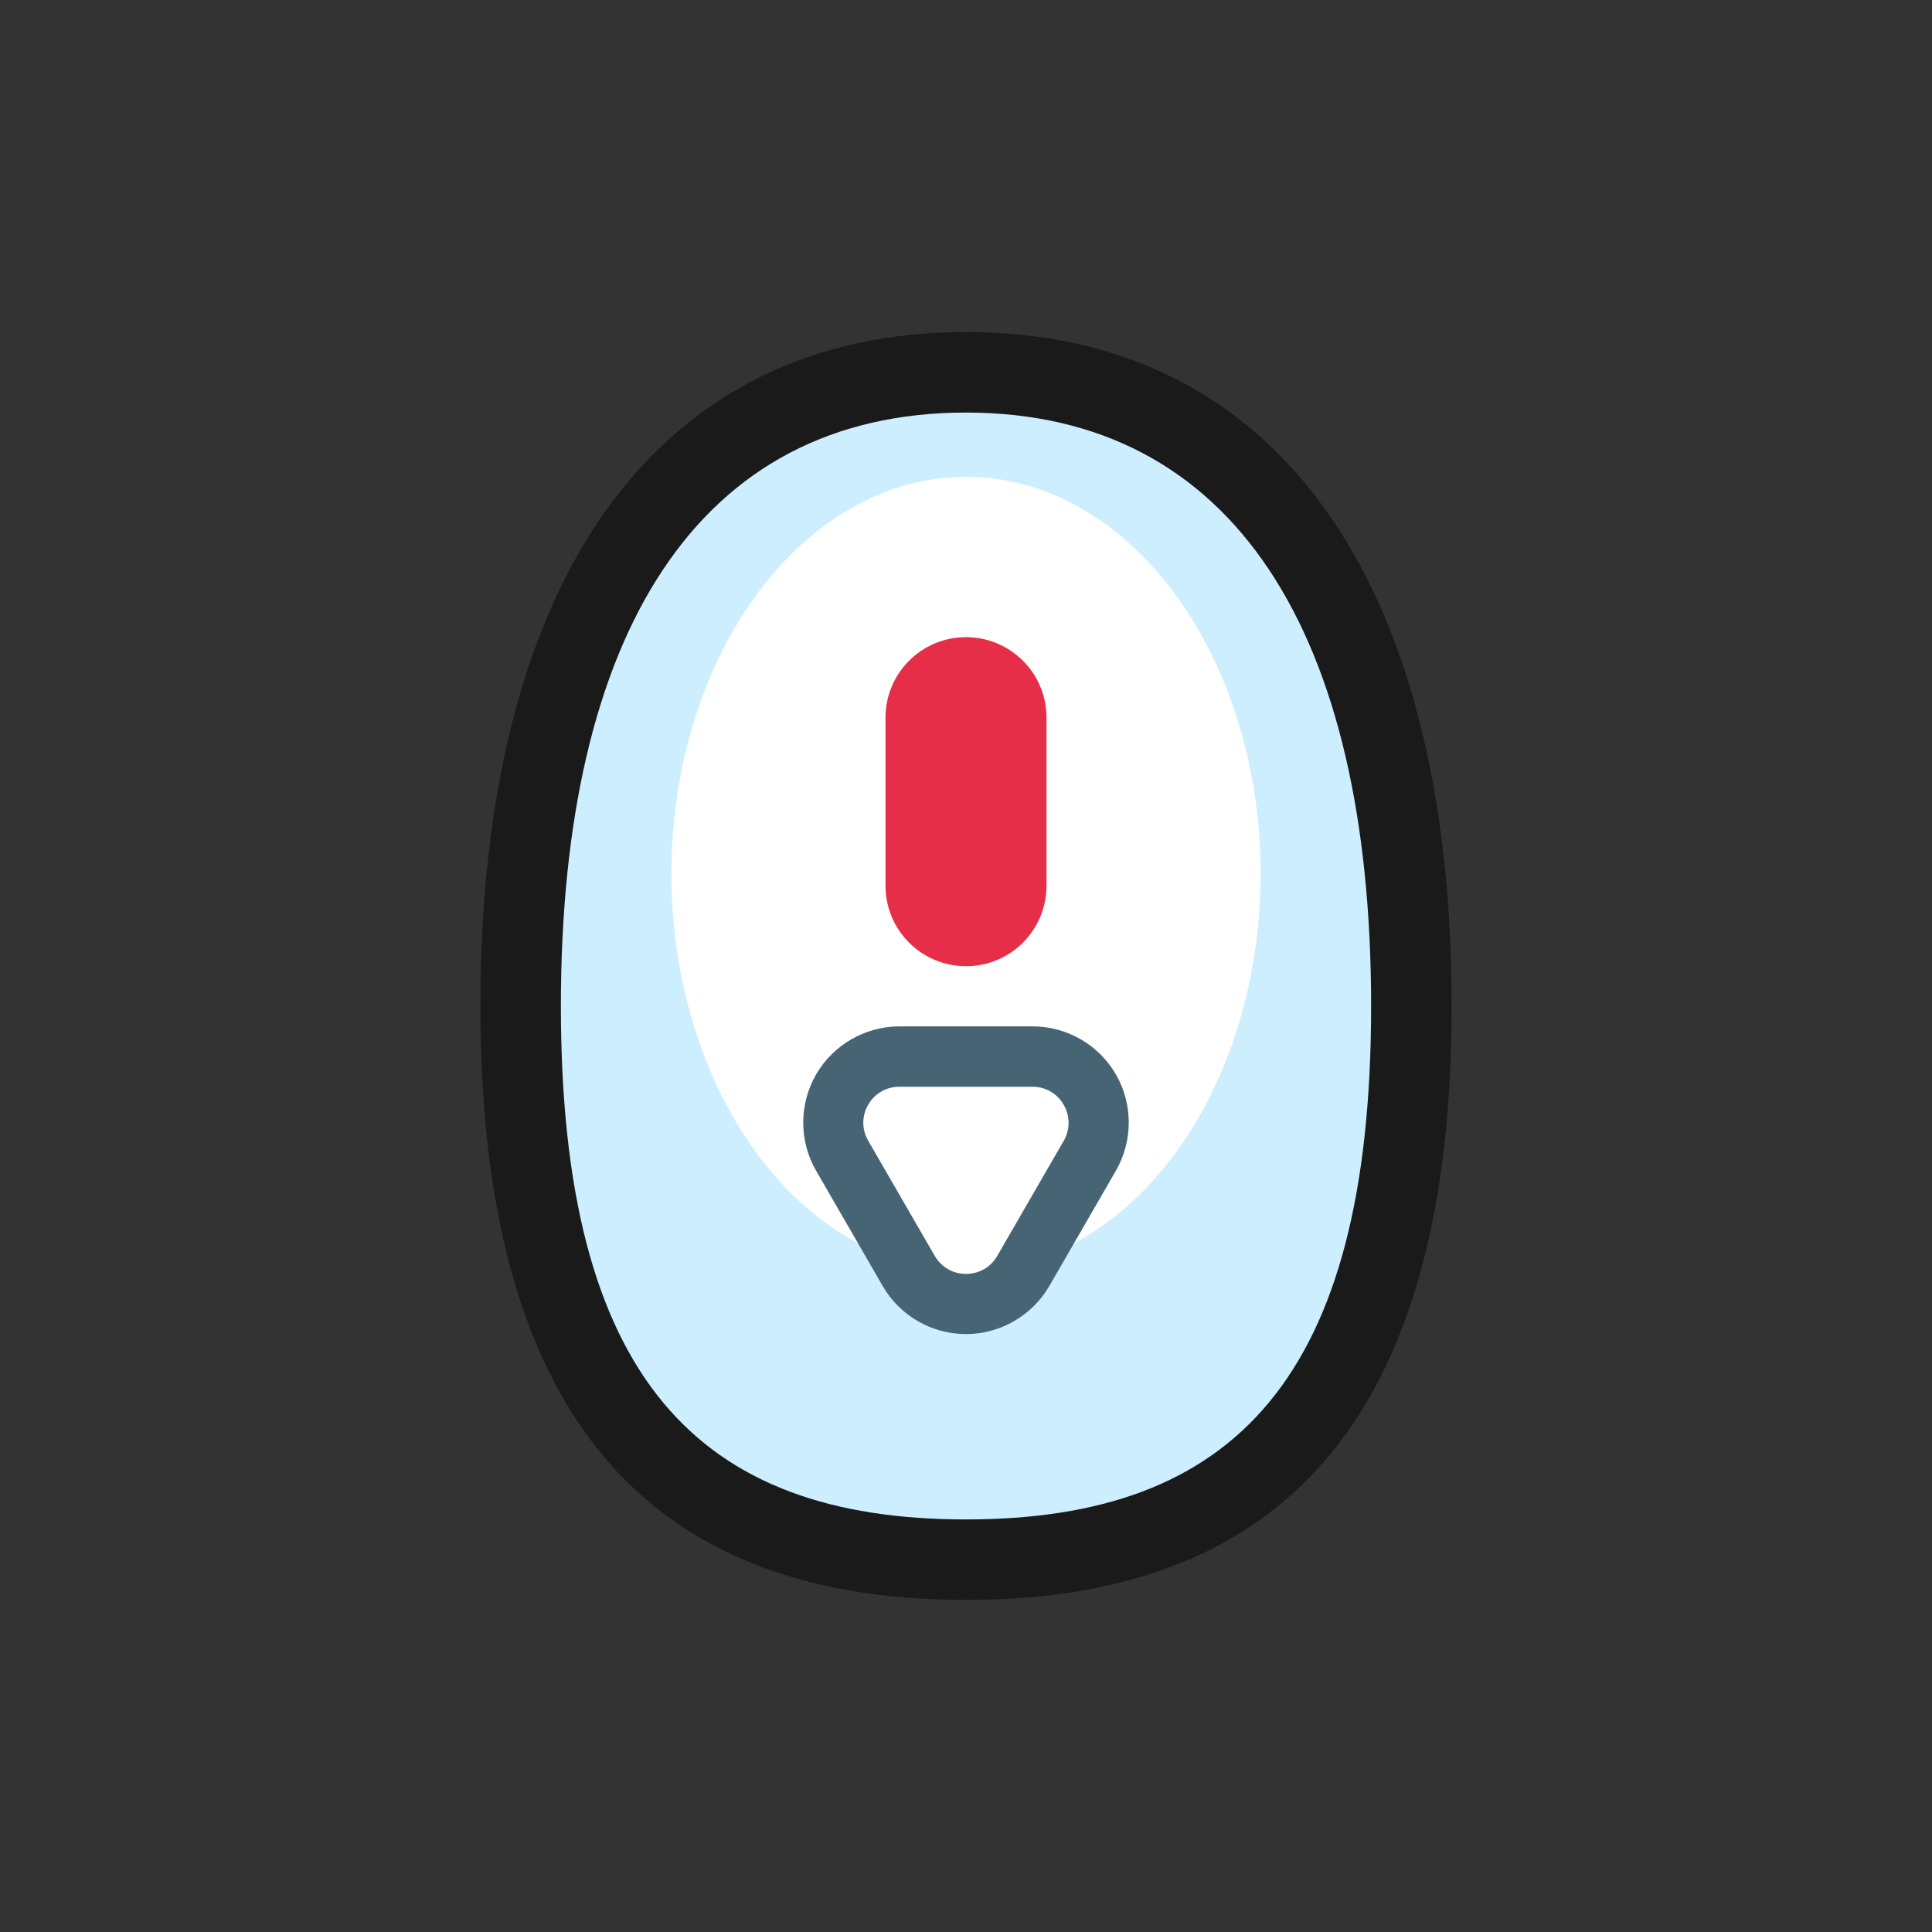 <?xml version="1.0" encoding="UTF-8"?>
<svg id="Layer_2" data-name="Layer 2" xmlns="http://www.w3.org/2000/svg" viewBox="0 0 96 96">
  <rect x="0" y="0" width="96" height="96" fill="#333333" stroke="none"/>
  <defs>
    <style>
      .cls-1 {
        fill: #fff;
      }

      .cls-2 {
        fill: #cef;
      }

      .cls-3 {
        opacity: 0;
      }

      .cls-4 {
        fill: #476475;
      }

      .cls-5 {
        fill: #e62e49;
      }

      .cls-6 {
        fill: #1a1a1a;
      }
    </style>
  </defs>
  <g id="Exports">
    <g>
      <rect class="cls-3" width="96" height="96"/>
      <g>
        <g>
          <path class="cls-6" d="M48,79.5c-16.23,0-24.13-9.65-24.13-29.51,0-21.29,8.79-33.49,24.13-33.49s24.13,12.21,24.13,33.49c0,19.86-7.89,29.51-24.13,29.51Z"/>
          <path class="cls-2" d="M68.13,49.99c0,18.49-6.81,25.51-20.13,25.51s-20.13-7.02-20.13-25.51,6.81-29.49,20.13-29.49,20.13,11,20.13,29.49Z"/>
          <ellipse class="cls-1" cx="48" cy="43.42" rx="14.64" ry="19.73"/>
          <path class="cls-5" d="M48,31.66c-2.21,0-4,1.79-4,4v8.35c0,2.21,1.79,4,4,4s4-1.79,4-4v-8.35c0-2.21-1.79-4-4-4Z"/>
        </g>
        <g>
          <path class="cls-1" d="M48,64.8c-1.19,0-2.25-.61-2.84-1.64l-3.31-5.73c-.59-1.03-.59-2.26,0-3.28s1.66-1.64,2.84-1.64h6.62c1.19,0,2.25,.61,2.84,1.64,.59,1.03,.59,2.26,0,3.29l-3.31,5.73c-.59,1.03-1.66,1.64-2.84,1.64Z"/>
          <path class="cls-4" d="M51.31,54c1.37,0,2.23,1.49,1.55,2.68l-3.31,5.73c-.34,.59-.94,.89-1.55,.89s-1.2-.3-1.55-.89l-3.31-5.73c-.69-1.19,.17-2.68,1.55-2.68h6.62m0-3h-6.62c-1.7,0-3.29,.92-4.14,2.39-.85,1.48-.85,3.31,0,4.78l3.31,5.73c.85,1.48,2.44,2.39,4.14,2.39s3.29-.92,4.14-2.39l3.31-5.73c.85-1.48,.85-3.31,0-4.78-.85-1.48-2.44-2.39-4.14-2.39h0Z"/>
        </g>
      </g>
    </g>
  </g>
</svg>